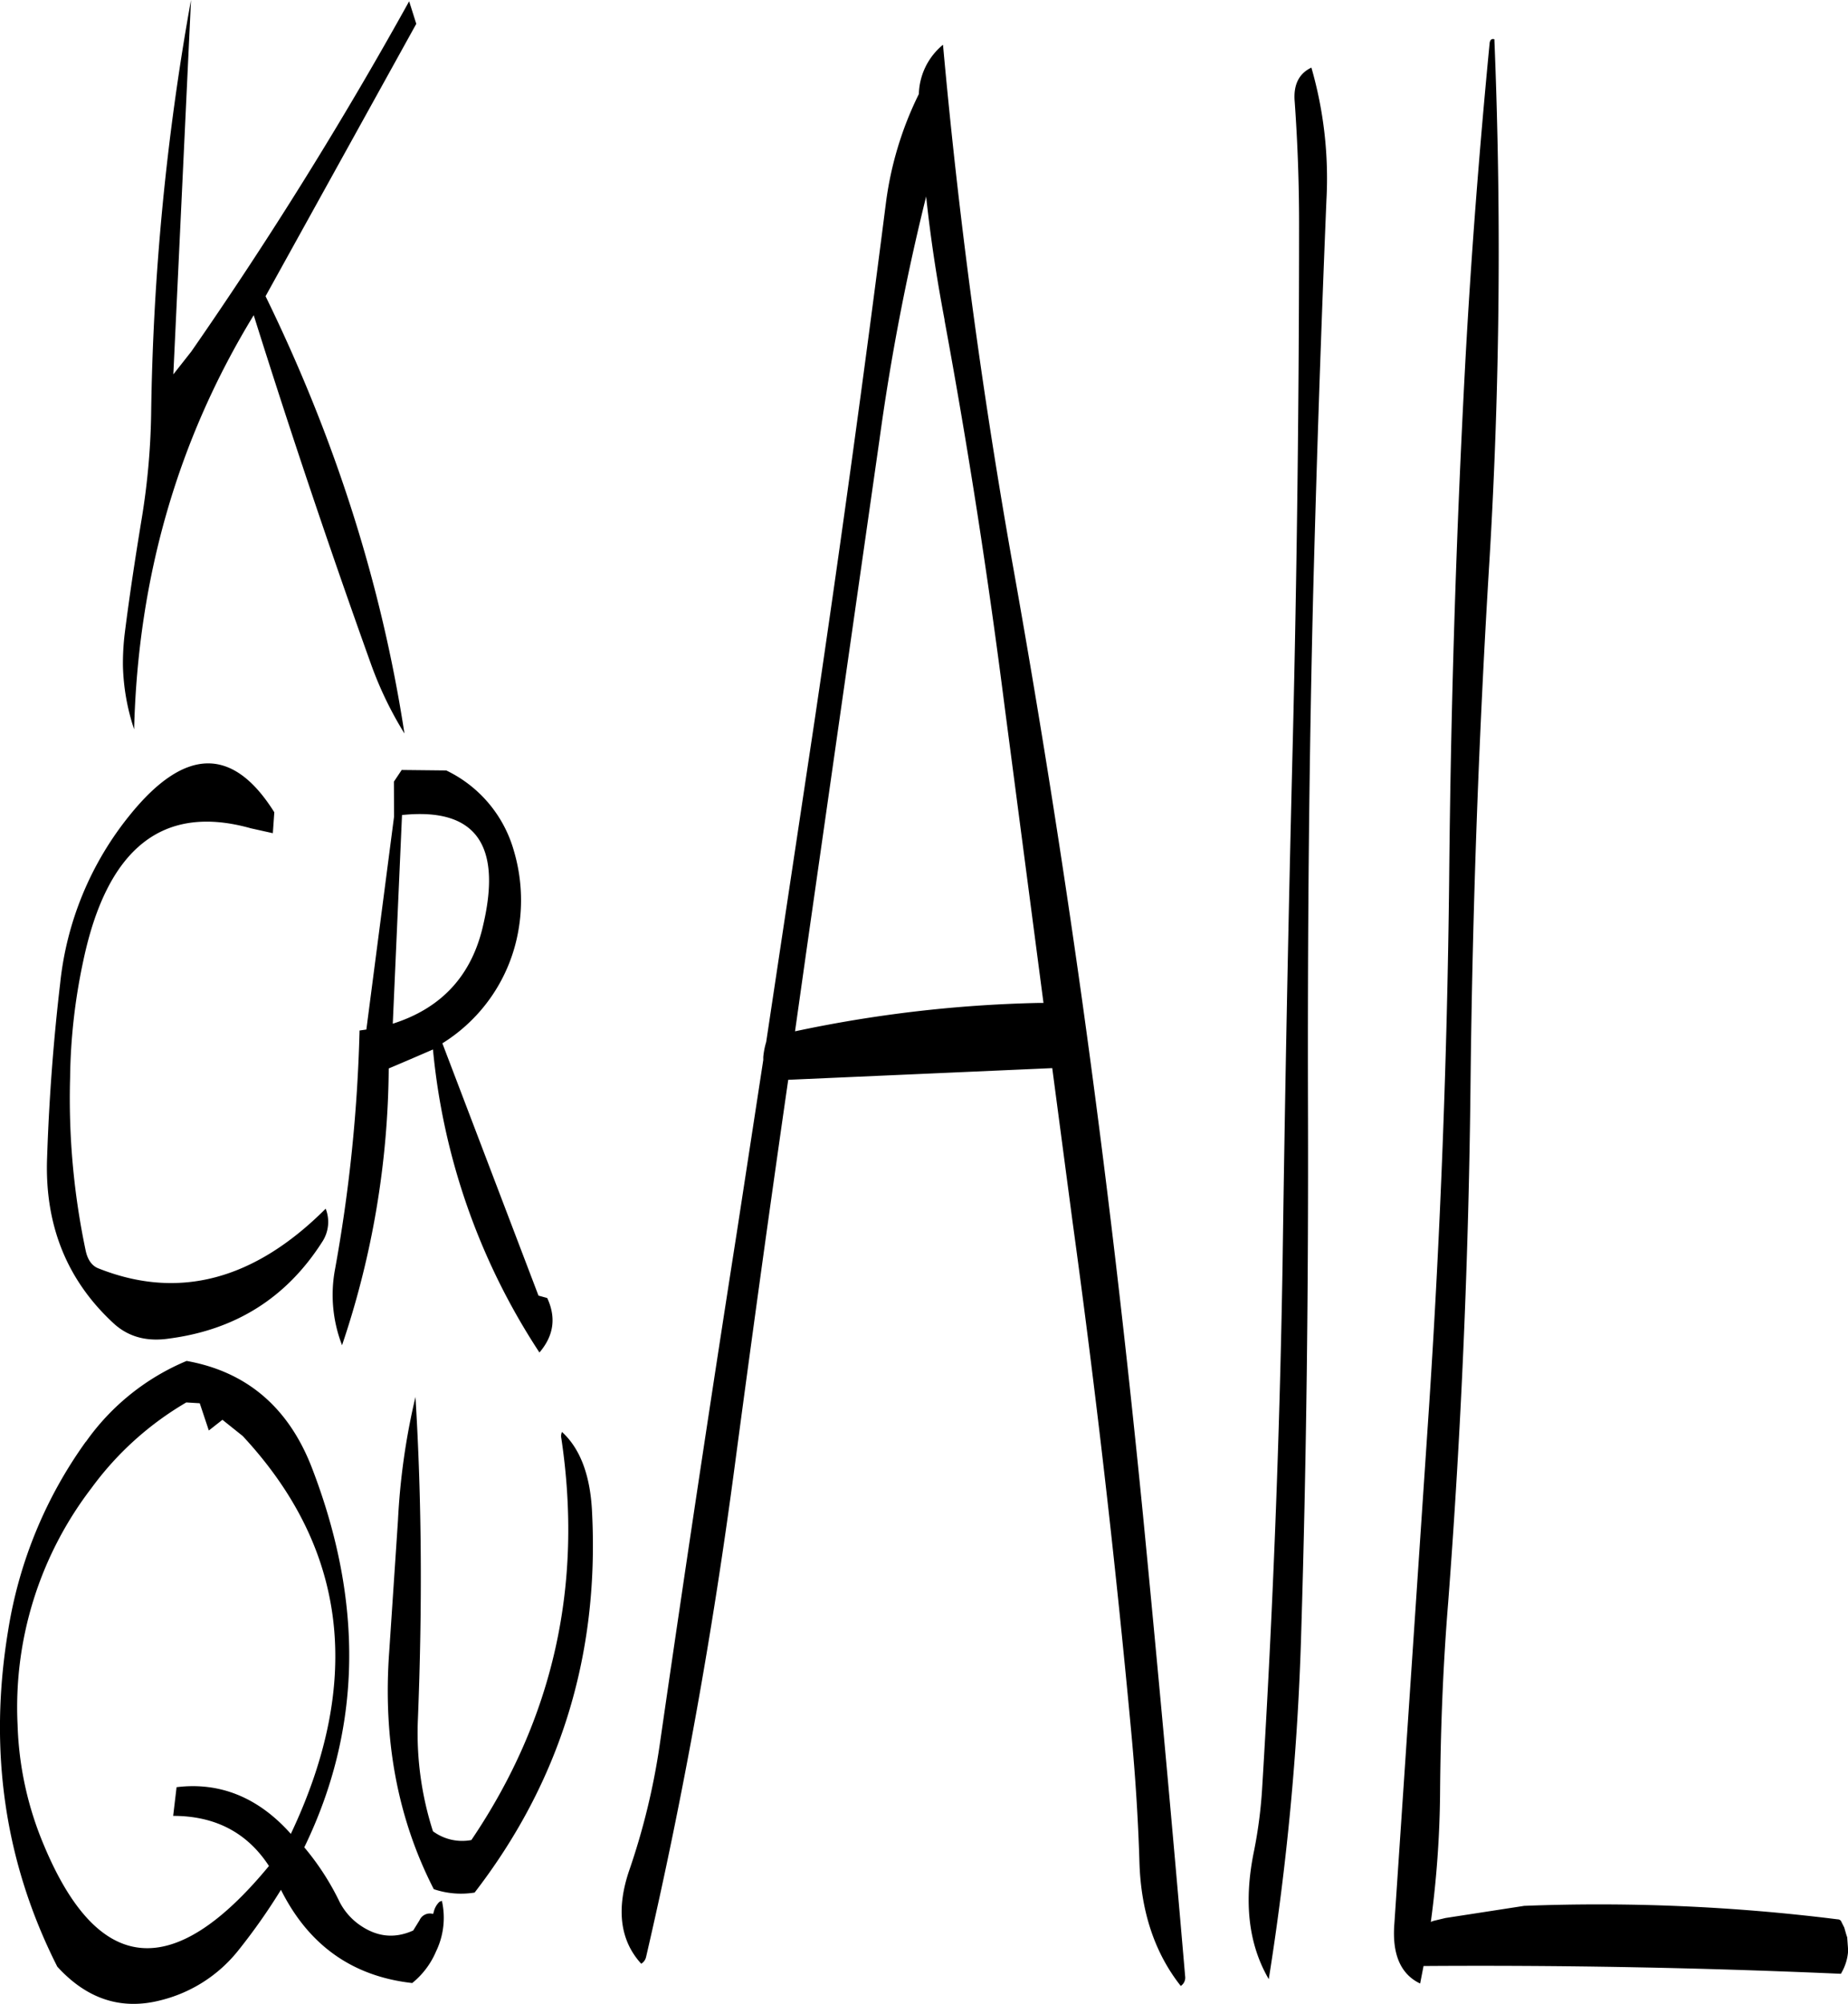 <svg id="Layer_1" data-name="Layer 1" xmlns="http://www.w3.org/2000/svg" viewBox="0 0 456.1 494.46"><defs><style>.cls-1{fill-rule:evenodd;}</style></defs><path class="cls-1" d="M152,416.64c5.4,36.12-1.92,69.12-22.2,99.12a12.15,12.15,0,0,1-9.48-2.16,79.17,79.17,0,0,1-3.72-27.6c1.08-27,1-53.52-.6-79.56a168,168,0,0,0-4.32,30.48l-2.16,32.4c-1.56,21.48,2,41,11,58.56a20.91,20.91,0,0,0,10.08.84c21-27.24,30.72-58.32,29-93.48-.36-9.24-2.88-16-7.44-20.16A2.51,2.51,0,0,0,152,416.64Zm-117.36.84A108.87,108.87,0,0,0,15.48,464q-7.38,44.46,12.12,83,11,12.06,25.56,8.28a35.27,35.27,0,0,0,19.08-12.24,148.49,148.49,0,0,0,10.56-15q10.26,20.52,32.4,23a20.07,20.07,0,0,0,5.88-7.8,19,19,0,0,0,1.44-12.48l-.6.24a5,5,0,0,0-1.32,2.16l-.24.84a2.79,2.79,0,0,0-3.36,1.56l-1.56,2.52c-4.8,2.16-9.36,1.56-13.8-1.8a15.77,15.77,0,0,1-4.32-5.16,64.24,64.24,0,0,0-8.76-13.56c14.16-29.16,14.76-60.36,1.8-93.84-5.76-14.76-16.08-23.52-30.84-26.16A57.56,57.56,0,0,0,34.68,417.48ZM62.76,408,65,414.72l3.36-2.64,5,4q38.7,41.58,11.88,98.16c-8-9-17.52-12.84-28.2-11.52l-.84,7.08c10.32,0,18.24,4.08,23.64,12.36q-35.46,43-55.56-5.16a82.58,82.58,0,0,1-6.48-29.64,88.9,88.9,0,0,1,18.24-58.44,77.22,77.22,0,0,1,23.4-21.12ZM45.48,262.92a78.79,78.79,0,0,0-17.16,41.4q-2.52,21.42-3.24,43.2c-.6,16.56,4.92,30.12,16.32,40.68,3.6,3.36,8.16,4.68,13.8,3.84,16.44-2.16,29-10.08,37.8-23.88a8.92,8.92,0,0,0,.84-8.16q-26.46,26.46-56,14.76c-1.68-.6-2.76-2.16-3.24-4.44a181.7,181.7,0,0,1-3.84-42.6A145.07,145.07,0,0,1,34,298.92q8.82-41.94,41.4-32.76l5.4,1.2.36-5.16Q65.82,237.72,45.48,262.92ZM132.72,290c-2.76,12.36-10.2,20.52-22.32,24.36l2.28-51.48C130.68,261,137.4,270,132.72,290Zm-22-26.76-6.84,52.56-1.68.24a382,382,0,0,1-6.12,59.28,34.32,34.32,0,0,0,1.8,18.36,217.39,217.39,0,0,0,11.52-68.28c3.72-1.56,7.32-3.12,10.92-4.68a164,164,0,0,0,26.28,74.76c3.48-4.08,4.2-8.52,1.92-13.44l-2.16-.6L122.64,319.2a41,41,0,0,0,18.72-27.6,42.9,42.9,0,0,0-1.08-19.92,31.44,31.44,0,0,0-16.68-19.8l-11-.12-1.92,2.88Zm3.72-201.12a1012.12,1012.12,0,0,1-53.76,86.4l-4.44,5.64L60.6,61.8a621.3,621.3,0,0,0-9.84,102.36,175.73,175.73,0,0,1-2.28,25.32c-1.56,9.48-3,18.84-4.2,28.32A62,62,0,0,0,43.8,226a53.41,53.41,0,0,0,2.76,15.72Q48,185.52,76.08,139.56q13.5,43,28.8,85.68a90.29,90.29,0,0,0,8.4,17.52C107.64,205.92,96.12,169.92,79,134.88l37.2-67.2Zm132.12,78.6c5.88,31.8,10.8,63.6,14.88,95.64L271,309.24h-1.44a321.32,321.32,0,0,0-59.88,7L212.4,297l18.12-126.72a568.78,568.78,0,0,1,11.52-60C243.12,120.48,244.68,130.68,246.6,140.76ZM240.24,85a85.11,85.11,0,0,0-8.16,27.12q-8.1,63.54-17.52,127.08l-12,79.68a18.56,18.56,0,0,0-.72,3.72v.72l-6.48,42.24q-9.9,63.18-19.08,126.72a170.27,170.27,0,0,1-7.56,31.08c-3.24,9.6-2.16,17.28,3,22.92a2.63,2.63,0,0,0,1.2-1.68c9.24-39.84,16.44-80.16,21.84-120.84C199,391.92,203.4,360,208,328.2l65.16-2.88,5,37.8q8.64,62.82,14.52,126.24c1,10.68,1.68,21.24,2,31.8.36,12.36,3.84,22.56,10.2,30.6a2.45,2.45,0,0,0,1.08-2.4Q301.14,493,295.56,435.6c-4.2-42.48-9.12-84.72-15-126.84Q272.82,253.5,263,198.84q-11.16-63.36-16.8-126A16.29,16.29,0,0,0,240.24,85ZM333,86.88c.72,10.08,1.08,20,1.08,30q0,64.44-1.56,128.28-1.62,64.44-2.52,129c-.72,42.84-2.4,85.68-5,128.28a114.3,114.3,0,0,1-2,15.84c-2.64,12.6-1.44,23.16,3.6,31.8a663,663,0,0,0,8-85.2c1.32-43,1.8-86,1.68-129.12s.24-86.16,1.32-129q1.26-47.88,3.24-95.76a98.49,98.49,0,0,0-3.72-32.52C334.08,79.92,332.64,82.68,333,86.88Zm48.12-14.52c-2.52,26-4.56,52.32-6,78.6q-3.42,63.9-4,128.28-.72,64.8-4.92,129L357.6,536.4c-.6,7.56,1.56,12.48,6.36,14.76l.84-4.32q51.3-.36,103,1.92a12.47,12.47,0,0,0,1.8-5.76l-.24-3.24-.24-.72-.24-.84-.24-.84-.84-1.68a1.09,1.09,0,0,0-.84-.36A473.18,473.18,0,0,0,389.64,532l-19.44,3-3,.72-.6.24a252.64,252.64,0,0,0,2.28-31.8c.12-15.72.72-31.32,2-47q4.86-63.9,5.52-128.28.72-64.8,4.68-129a1275.69,1275.69,0,0,0,1.2-128.4C381.6,71.28,381.24,71.64,381.12,72.36Z" transform="translate(-13.46 -61.8)"/></svg>